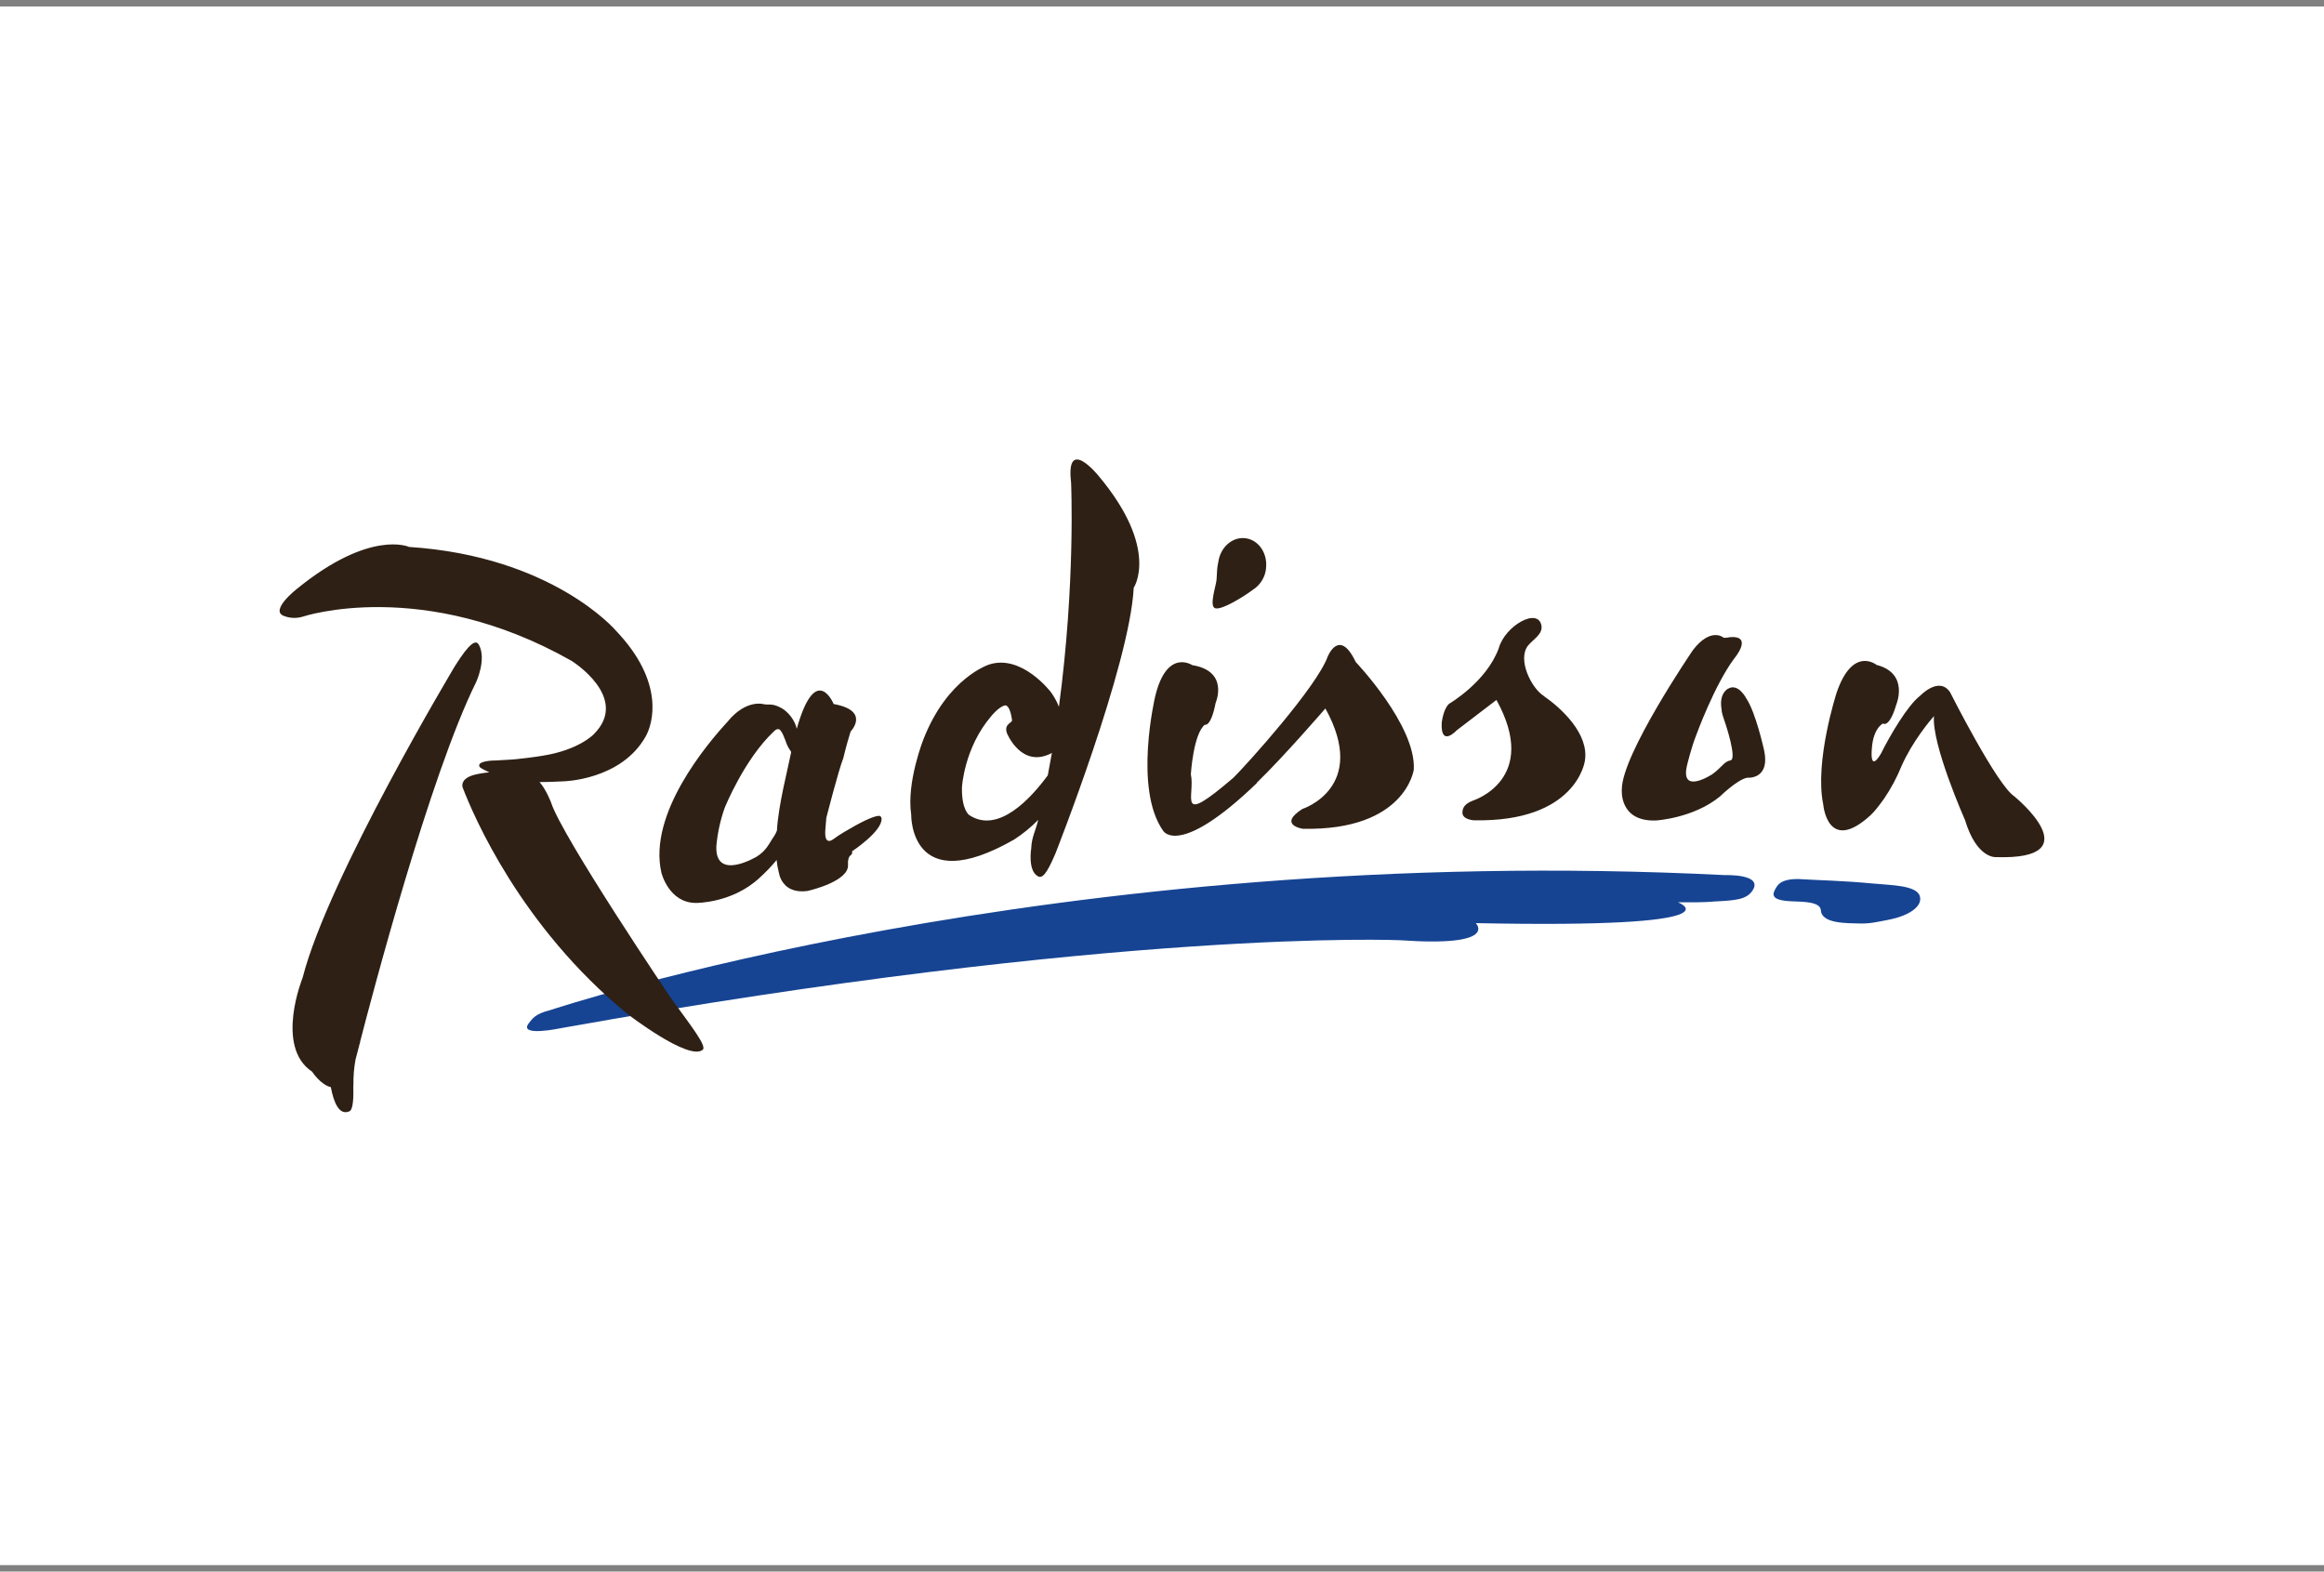 <svg width="349" height="236" viewBox="0 0 349 236" fill="none" xmlns="http://www.w3.org/2000/svg">
<rect x="0" y="0" width="349" height="236" fill="#808080" stroke="none"/>
<rect y="0.97" width="349" height="234.06" fill="white"/>
<g clip-path="url(#clip0)">
<path d="M79.465 153.58C79.906 153.056 80.316 152.25 82.55 151.712C82.55 151.712 158.287 126.339 259.046 131.414C259.046 131.414 264.765 131.206 263.215 133.674C262.303 135.122 260.61 135.213 257.375 135.377C257.375 135.377 256.277 135.545 251.992 135.5C251.992 135.5 262.293 139.452 221.623 138.624C221.623 138.624 225.215 142.24 210.256 141.192C210.256 141.192 168.546 139.321 84.245 154.396C84.245 154.396 77.616 155.808 79.475 153.578" fill="#164493"/>
<path d="M165.012 71.507C165.012 71.507 160.004 65.273 160.847 72.464C160.847 72.464 161.532 87.467 159.02 106.136C158.715 105.356 158.312 104.617 157.818 103.938C157.818 103.938 153.449 98.19 148.544 99.789C148.544 99.789 142.29 101.731 138.666 111.042C138.666 111.042 136.108 117.479 136.835 122.328C136.835 122.328 136.594 135.059 152.309 126.063C153.618 125.214 154.827 124.225 155.915 123.113C155.538 124.703 154.913 125.747 154.863 127.381C154.863 127.381 154.298 130.74 155.865 131.585C156.466 131.91 157.101 131.465 158.485 128.195C158.485 128.195 169.656 99.925 170.253 88.257C170.253 88.257 174.177 82.466 165.016 71.511L165.012 71.507ZM145.541 122.384C145.541 122.384 144.385 121.627 144.46 118.212C144.46 118.212 144.782 112.285 148.867 107.529C148.867 107.529 150.003 106.106 150.932 105.928C151.241 105.873 151.734 106.323 151.98 108.135C152.036 108.578 150.734 108.671 151.209 110.089C151.209 110.089 153.387 115.517 157.964 113.069C157.764 114.183 157.564 115.3 157.349 116.428C154.961 119.692 149.949 125.344 145.529 122.382L145.541 122.384ZM203.605 99.425C203.605 99.425 212.686 108.963 212.311 115.576C212.311 115.576 211.075 124.772 195.641 124.456C195.641 124.456 191.835 123.895 195.577 121.481C195.577 121.481 205.608 118.28 199.037 106.388C199.037 106.388 192.827 113.581 188.716 117.564L188.742 117.596C176.988 128.908 174.67 124.755 174.67 124.755C170.193 118.432 173.468 104.612 173.468 104.612C175.207 97.301 179.044 99.882 179.044 99.882C184.653 100.781 182.551 105.563 182.551 105.563C181.84 109.238 180.931 108.831 180.931 108.831C179.202 110.214 178.833 116.26 178.833 116.26C179.528 119.601 176.521 124.245 185.222 116.792C187.291 114.749 197.719 103.17 199.378 98.613C199.378 98.613 201.117 94.173 203.599 99.425H203.605ZM190.13 85.305C190.073 85.962 189.865 86.597 189.521 87.162C189.178 87.727 188.707 88.207 188.147 88.566C186.636 89.686 183.515 91.605 182.511 91.346C181.508 91.087 182.642 87.908 182.696 87.016C182.756 86.011 182.754 85.276 182.962 84.349C183.289 82.175 185.044 80.616 186.969 80.816C188.96 81.025 190.375 83.035 190.124 85.305H190.13ZM254.209 97.647C256.902 94.138 258.785 95.724 258.785 95.724C259.042 95.867 259.586 95.697 259.801 95.679C263.373 95.414 260.44 98.876 260.44 98.876C257.435 102.913 254.702 110.455 254.702 110.455C254.015 112.164 253.348 114.913 253.348 114.913C252.258 119.491 257.154 116.252 257.154 116.252C257.854 115.762 258.495 115.067 258.827 114.762C259.108 114.472 259.47 114.269 259.867 114.181C260.889 114.039 259.152 108.795 259.152 108.795C258.413 106.722 258.551 106.622 258.551 106.622C258.072 104.075 259.508 103.423 259.508 103.423C261.037 102.5 262.267 104.912 262.267 104.912C263.639 106.963 264.851 112.372 264.851 112.372C266.015 117.159 262.377 116.786 262.377 116.786C260.865 117.08 258.284 119.611 258.284 119.611C254.278 122.887 248.668 123.21 248.668 123.21C243.105 123.407 243.552 118.57 243.552 118.57C243.506 113.344 254.22 97.639 254.22 97.639L254.209 97.647ZM231.844 104.527C234.41 106.305 238.707 110.208 237.998 114.29C237.998 114.29 236.762 123.49 221.328 123.182C221.328 123.182 219.65 123.091 219.614 122.065C219.614 121.307 219.936 120.702 221.262 120.198C221.262 120.198 231.297 117.003 224.724 105.11C224.724 105.11 222.244 107.003 218.76 109.668C218.76 109.668 216.328 112.31 216.504 108.556C216.504 108.556 216.715 106.479 217.618 105.681C217.618 105.681 223.228 102.423 225.075 97.333C226.004 93.974 230.993 91.132 231.485 93.962C231.7 95.234 230.215 96.033 229.482 96.926C227.813 98.991 229.957 103.342 231.852 104.521L231.844 104.527ZM132.391 122.885C132.364 122.763 132.3 122.652 132.207 122.567C131.792 122.285 129.749 123.192 127.728 124.393C127.405 124.591 127.111 124.747 126.844 124.897C126.238 125.249 125.654 125.635 125.093 126.053C125.093 126.053 123.793 127.076 123.935 124.774C123.935 124.745 123.935 124.717 123.935 124.686C123.959 124.174 124.055 123.522 124.089 122.826C124.089 122.826 125.878 115.79 126.65 113.82C126.65 113.82 127.074 111.966 127.738 109.852C127.738 109.852 130.779 106.732 125.193 105.721C125.193 105.721 122.519 99.249 119.648 109.447C119.448 108.394 118.474 106.78 116.968 106.141C116.56 105.933 116.112 105.816 115.653 105.798C115.365 105.805 115.076 105.796 114.788 105.77C114.788 105.77 112.111 104.859 109.243 108.394C106.191 111.708 97.291 122.226 99.324 131.046C99.324 131.046 100.424 135.606 104.533 135.591C104.533 135.591 109.968 135.65 114.077 131.809C114.993 130.984 115.846 130.093 116.629 129.143C116.679 129.725 116.777 130.302 116.923 130.868C116.949 130.987 116.976 131.099 117.006 131.208C117.141 131.896 117.491 132.524 118.007 133.006C118.634 133.573 119.636 134.006 121.241 133.797C121.409 133.764 121.576 133.722 121.74 133.672C121.74 133.672 127.493 132.299 127.349 129.886C127.279 128.701 127.718 128.458 127.718 128.458C127.822 128.396 127.903 128.302 127.946 128.189C127.989 128.077 127.992 127.953 127.954 127.839C127.954 127.839 132.542 124.816 132.387 122.899L132.391 122.885ZM115.804 126.258C115.329 127.009 114.874 127.857 113.652 128.629C113.652 128.629 107.357 132.429 107.576 127.063C107.749 125.109 108.167 123.184 108.822 121.332C108.822 121.332 111.721 114.069 116.212 109.832C116.627 109.421 116.984 109.382 117.214 109.69C117.841 110.538 117.949 111.5 118.416 112.289C118.54 112.498 118.676 112.713 118.817 112.921C118.282 115.644 116.901 120.811 116.671 124.721C116.497 125.259 116.104 125.76 115.786 126.266L115.804 126.258ZM71.904 96.801C73.116 98.975 71.503 102.429 71.503 102.429C64.526 116.509 55.803 149.75 54.054 156.528H54.094C54.094 156.528 54.05 156.632 53.984 156.822L53.746 157.761C53.627 158.262 53.505 158.709 53.385 159.132C53.152 160.402 53.05 161.692 53.078 162.983H53.059C53.112 164.783 53.036 166.625 52.486 166.874C50.919 167.581 50.108 165.508 49.681 163.254C48.144 162.904 46.876 160.936 46.876 160.936C41.221 157.199 45.45 146.81 45.45 146.81C49.29 131.747 68.322 100.018 68.322 100.018C70.55 96.461 71.477 96.048 71.896 96.803L71.904 96.801ZM100.841 150.009C103.858 154.158 106.167 157.097 105.534 157.638C103.483 159.403 94.24 152.275 94.24 152.275C78.154 139.126 71.049 122.36 69.492 118.289C69.264 117.697 69.72 117.161 69.72 117.161C70.267 116.568 71.141 116.229 73.473 115.976H73.483C72.253 115.395 71.87 115.241 71.974 114.838C72.209 114.181 74.464 114.199 74.464 114.199C76.239 114.12 77.529 114.002 77.529 114.002C80.134 113.729 81.46 113.49 81.46 113.49C87.013 112.615 89.187 110.236 89.187 110.236C94.678 104.752 85.857 99.253 85.857 99.253C63.514 86.582 45.514 92.587 45.514 92.587C44.598 92.876 43.61 92.853 42.709 92.521C40.361 91.749 44.528 88.477 44.528 88.477C55.617 79.421 61.432 82.132 61.432 82.132C82.965 83.543 92.44 94.647 92.44 94.647C99.943 102.478 97.998 108.722 96.992 110.538C93.32 117.163 84.621 117.329 84.621 117.329C83.263 117.404 82.077 117.442 81.027 117.444C82.029 118.564 82.762 120.532 82.762 120.532C84.431 125.693 100.833 149.999 100.833 149.999L100.841 150.009ZM302.514 119.605C302.514 119.605 314.31 129.197 299.68 128.71C299.68 128.71 296.833 128.922 295.09 123.144C295.09 123.144 290.064 111.814 290.428 107.534C289.929 108.084 287.147 111.393 285.554 115.043C284.861 116.753 283.988 118.386 282.95 119.916C282.222 120.929 281.533 121.844 280.888 122.435C274.423 128.341 273.798 120.795 273.798 120.795C272.462 114.363 275.802 104.041 275.802 104.041C278.228 96.916 281.812 99.85 281.812 99.85C286.768 101.123 284.761 105.831 284.761 105.831C283.705 109.425 282.757 108.645 282.757 108.645C281.533 109.435 281.199 111.16 281.113 112.249C281.113 112.249 280.648 116.236 282.459 113.184C283.817 110.455 286.466 105.912 288.369 104.462C288.369 104.462 291.189 101.498 292.84 103.94C292.84 103.94 299.95 118.037 302.524 119.599" fill="#2E2014"/>
<path d="M270.06 132.001C273.14 132.198 276.603 132.23 281.403 132.688C283.896 132.927 287.74 132.927 288.289 134.522C288.786 135.986 286.907 137.486 283.555 138.13C281.856 138.456 280.788 138.723 279.252 138.679C277.449 138.618 273.56 138.754 273.442 136.691C273.358 135.405 270.826 135.417 269.131 135.35C265.741 135.217 266.09 134.271 266.827 133.133C267.27 132.437 268.197 131.983 270.054 132.001" fill="#164493"/>
</g>
<defs>
<clipPath id="clip0">
<rect width="265" height="98" fill="white" transform="translate(42 69)"/>
</clipPath>
</defs>
</svg>
